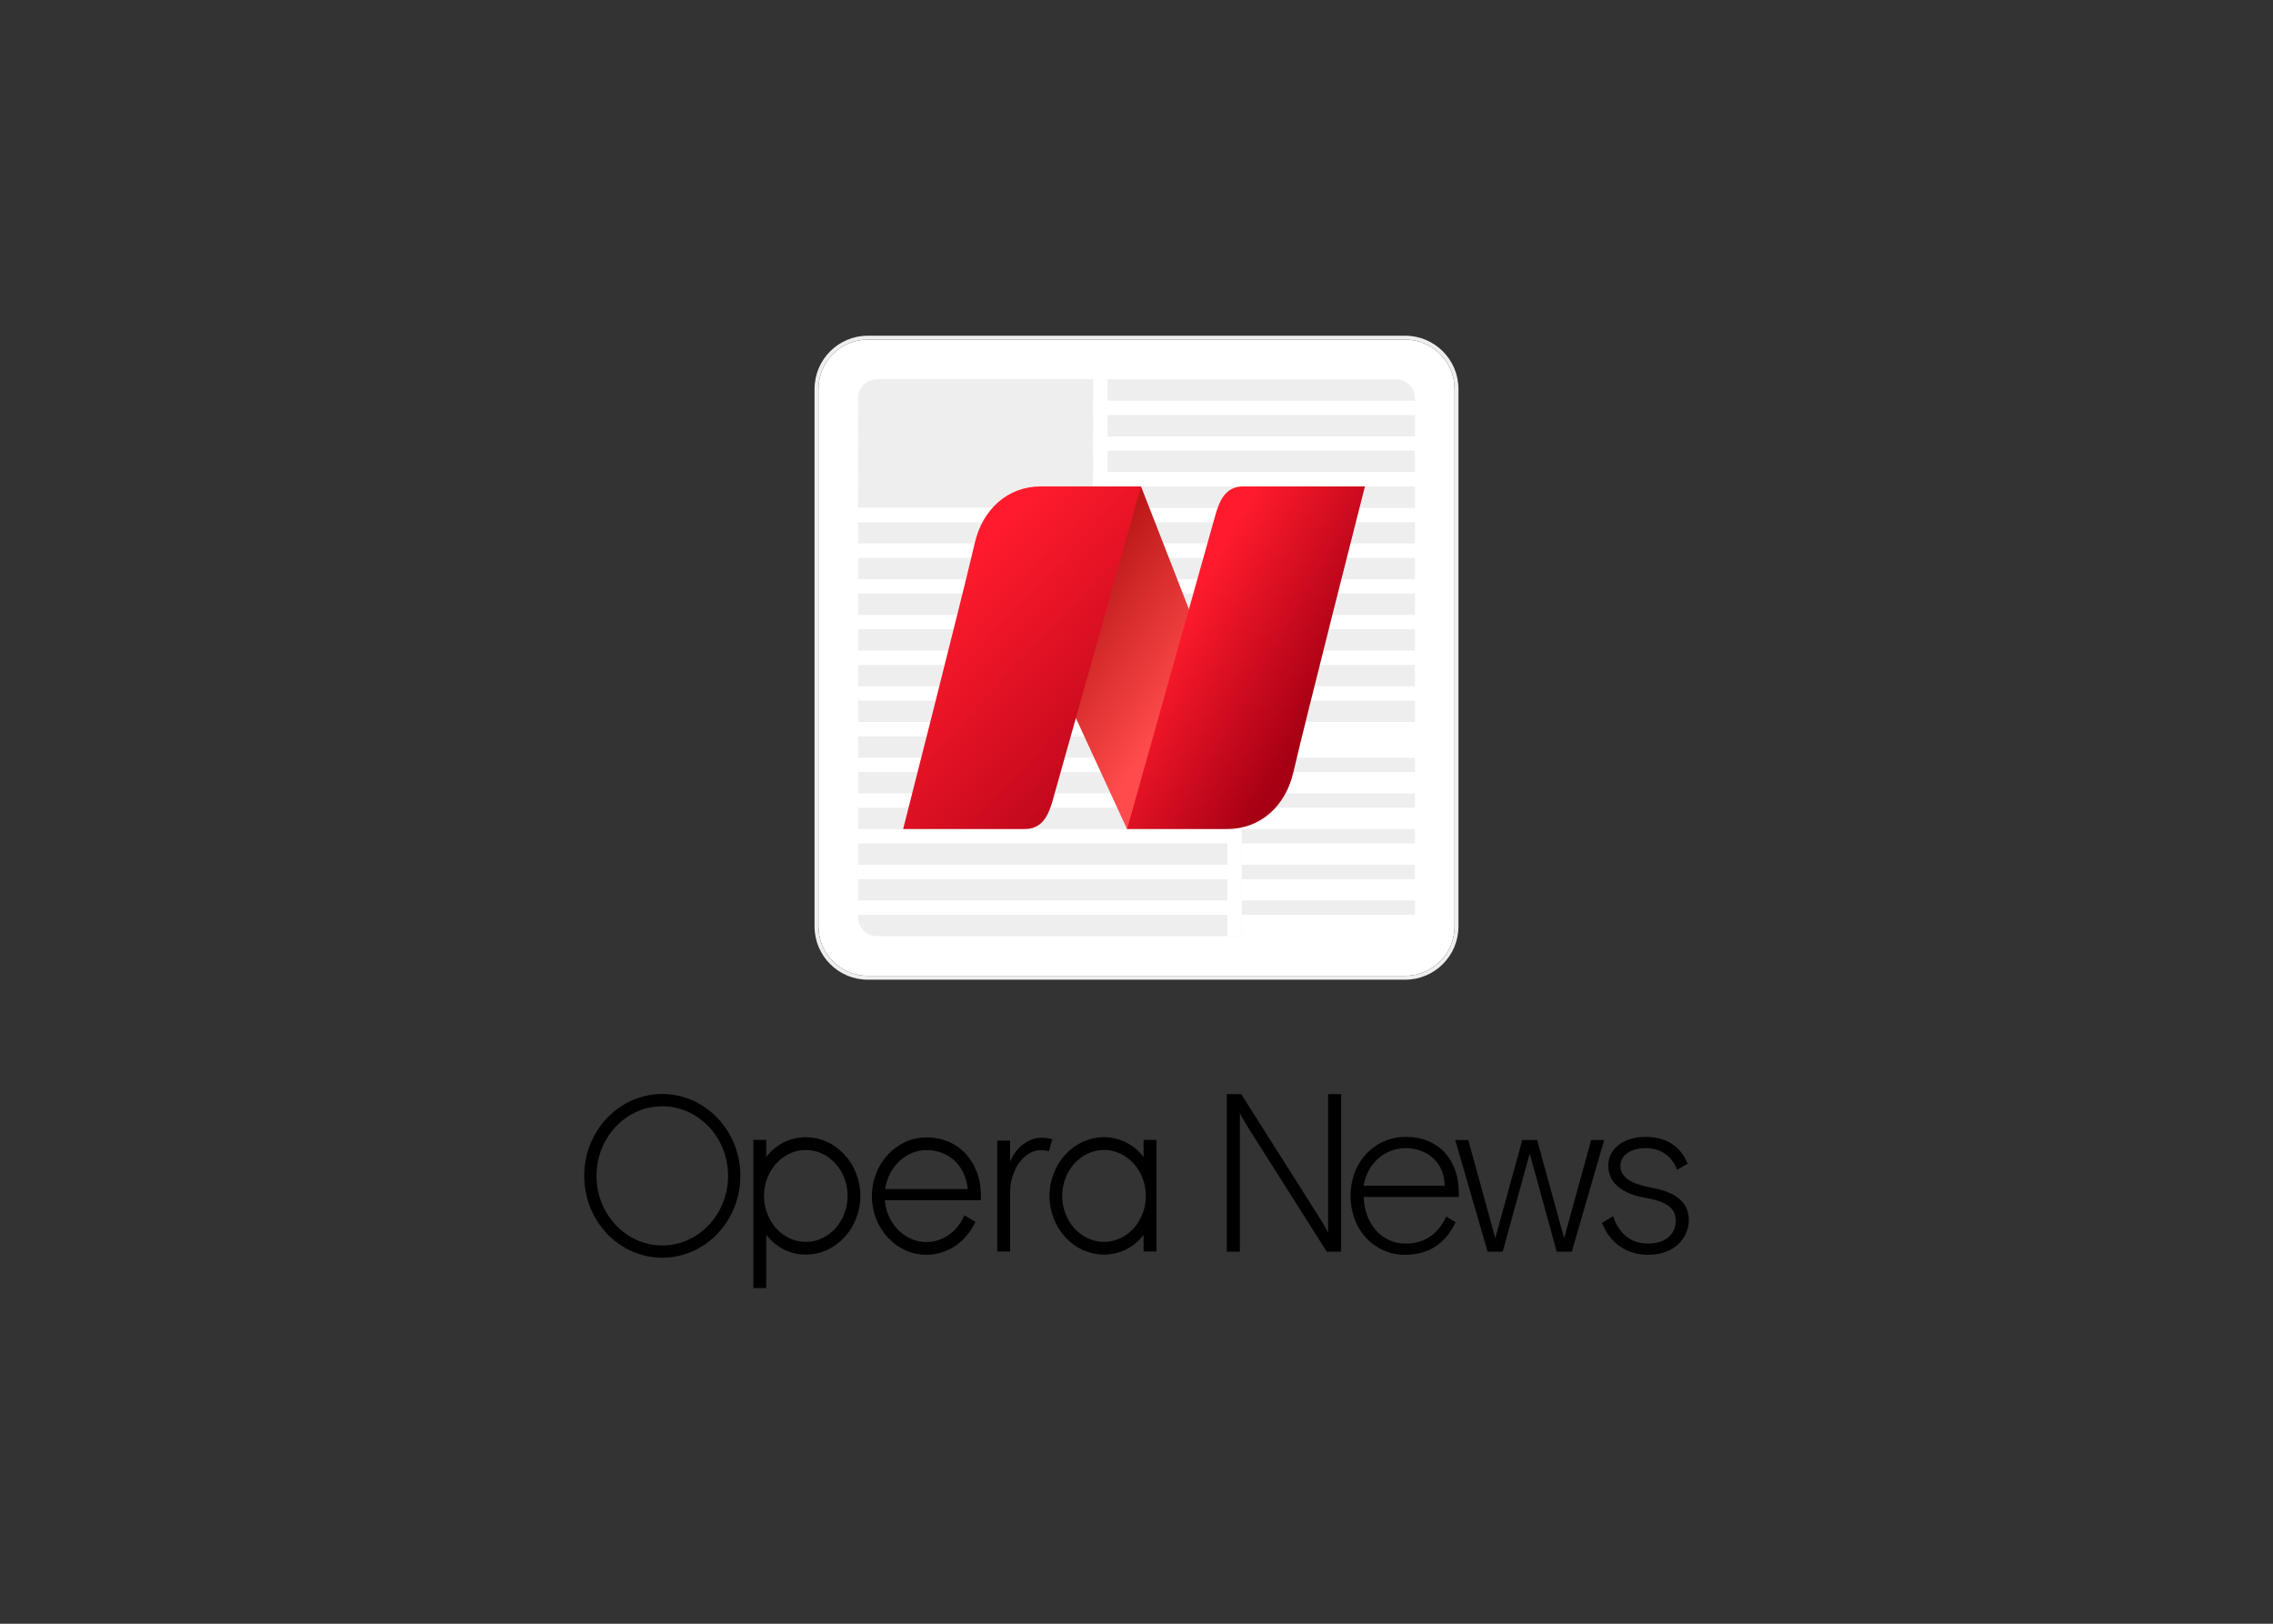 <svg viewBox="0 0 560 400" xmlns="http://www.w3.org/2000/svg" xmlns:serif="http://www.serif.com/" fill-rule="evenodd" clip-rule="evenodd"><rect x="0" y="0" width="560" height="400" fill="#333333" stroke="none"/><path fill="none" d="M0 0h560v400h-560z"/><clipPath id="a"><path serif:id="Artboard1" d="M0 0h560v400h-560z"/></clipPath><g serif:id="Layer 2" clip-path="url(#a)"><path d="M198.528 305.931c-5.679 0-10.299-5.078-10.299-11.321 0-6.243 4.62-11.322 10.299-11.322 5.678 0 10.298 5.079 10.298 11.322 0 6.243-4.62 11.321-10.298 11.321m0-25.78c-3.986 0-7.422 1.88-9.747 4.856v-4.196h-3.175v36.486h3.175v-13.084c2.325 2.976 5.761 4.855 9.747 4.855 7.408 0 13.436-6.486 13.436-14.458s-6.028-14.459-13.436-14.459M163.165 306.807c-8.937 0-16.209-7.689-16.209-17.14s7.272-17.14 16.209-17.14c8.939 0 16.21 7.689 16.21 17.14s-7.271 17.14-16.21 17.14m0-37.309c-10.608 0-19.238 9.048-19.238 20.169s8.63 20.169 19.238 20.169c10.609 0 19.239-9.048 19.239-20.169s-8.63-20.169-19.239-20.169M256.387 280.262c-1.095.048-2.127.336-3.092.85-2.032 1.083-3.438 2.733-4.336 4.836l-.067.148-.029-.006v-5.054h-.004v-.051h-3.175v27.336h3.18v-14.346c0-2.017.317-3.655.977-5.253.611-1.48 1.466-2.794 2.692-3.844 1.441-1.235 3.093-1.765 4.986-1.463.306.048.61.115.929.177l.795-2.973c-.88-.246-2.03-.393-2.856-.357M228.247 283.331c5.61 0 9.533 3.781 10.19 9.57h-20.353c.77-5.412 5.027-9.57 10.163-9.57m0-3.137c-7.409 0-13.436 6.486-13.436 14.459s6.027 14.458 13.436 14.458c5.299 0 9.891-3.319 12.076-8.127l-2.736-1.591c-1.635 3.879-5.202 6.582-9.34 6.582-5.367 0-9.782-4.538-10.252-10.305h23.65c.023-.336.037-.674.037-1.017 0-8.513-5.524-14.459-13.435-14.459"/><path d="M271.999 305.931c-5.679 0-10.298-5.078-10.298-11.321 0-6.243 4.619-11.322 10.298-11.322s10.299 5.079 10.299 11.322c0 6.243-4.62 11.321-10.299 11.321m9.747-25.12v4.196c-2.325-2.976-5.761-4.856-9.747-4.856-7.408 0-13.435 6.487-13.435 14.459 0 7.972 6.027 14.458 13.435 14.458 3.986 0 7.422-1.879 9.747-4.855v4.108h3.175v-27.51h-3.175zM302.251 269.53h3.548l19.737 31.158s1.331 2.218 1.664 3.049v-34.207h3.215v38.809h-3.548l-19.737-31.159s-1.331-2.217-1.663-3.049v34.208h-3.216v-38.809zM335.959 292.094h19.959c-.055-6.154-4.768-9.258-9.591-9.258-5.323 0-9.536 3.992-10.368 9.258m0 2.773c.222 6.264 4.103 11.476 10.368 11.476 5.433 0 8.316-3.105 9.979-6.653l2.329 1.386c-2.384 4.934-6.265 8.039-12.475 8.039-7.484 0-13.417-6.043-13.417-14.526 0-8.427 5.988-14.526 13.584-14.526 8.205 0 13.084 5.711 13.084 13.75v1.054h-23.452zM385.358 305.012l6.653-24.172h3.215l-7.983 27.499h-3.715l-6.653-24.173-6.653 24.173h-3.715l-7.983-27.499h3.216l6.653 24.172 6.653-24.172h3.659l6.653 24.172zM406.98 292.593c5.378.998 9.093 3.216 9.093 7.984 0 4.214-3.382 8.538-10.035 8.538-5.877 0-9.702-3.549-11.365-7.873l2.771-1.663c1.331 4.158 4.214 6.764 8.594 6.764 4.324 0 6.819-2.328 6.819-5.6 0-3.215-2.384-4.768-7.429-5.655-5.156-.887-9.203-3.271-9.203-7.983 0-4.325 4.102-7.042 9.148-7.042 5.488 0 8.759 2.606 10.423 6.598l-2.606 1.497c-1.442-3.715-4.38-5.322-7.762-5.322-3.382 0-6.209 1.552-6.209 4.38 0 2.993 2.994 4.49 7.761 5.377"/><path d="M346.206 83.665h-132.412c-6.701 0-12.153 5.451-12.153 12.152v132.412c0 6.701 5.452 12.153 12.153 12.153l132.412-.001c6.701 0 12.152-5.451 12.152-12.152l.001-132.412c0-6.701-5.452-12.152-12.153-12.152" fill="#fff"/><clipPath id="b"><path d="M211.424 98.11v127.854c0 2.571 2.085 4.656 4.656 4.656h127.86c2.572 0 4.656-2.084 4.656-4.656v-127.854c0-2.572-2.084-4.656-4.655-4.656h-127.861c-2.571 0-4.656 2.084-4.656 4.656z"/></clipPath><g clip-path="url(#b)"><path fill="#eee" d="M211.424 93.454h137.172v5.254h-137.172zM211.424 102.248h137.172v5.254h-137.172zM211.424 111.042h137.172v5.254h-137.172zM211.424 119.836h137.172v5.254h-137.172zM211.424 128.63h137.172v5.254h-137.172zM211.424 137.425h137.172v5.254h-137.172zM211.424 146.219h137.172v5.254h-137.172zM211.424 155.013h137.172v5.254h-137.172zM211.424 163.807h137.172v5.254h-137.172zM211.424 172.601h137.172v5.254h-137.172zM211.424 181.395h137.172v5.254h-137.172zM211.424 190.19h137.172v5.254h-137.172zM211.424 198.984h137.172v5.254h-137.172zM211.424 207.778h137.172v5.254h-137.172zM211.424 225.366h137.172v5.254h-137.172zM211.424 216.572h137.172v5.254h-137.172zM355.401 228.292v-46.9l-49.49.003v56.029h40.357c5.036 0 9.133-4.097 9.133-9.132"/><path d="M305.911 181.395l49.49-.003v46.9c0 5.035-4.097 9.132-9.133 9.132h-40.357v-56.029zm52.447 46.834v-50.374h-55.988v62.526h43.836c6.701 0 12.152-5.451 12.152-12.152" fill="#fff"/><path d="M204.599 95.889v29.201h64.733v-38.468h-55.466c-5.11 0-9.267 4.157-9.267 9.267" fill="#eee"/><path d="M269.332 125.09h-64.733v-29.201c0-5.11 4.157-9.267 9.267-9.267h55.466v38.468zm3.541-41.426l-59.079.001c-6.701 0-12.153 5.451-12.153 12.152v32.813h71.232v-44.966z" fill="#fff"/></g><path d="M254.224 153.369l23.439 50.854 27.017-24-23.564-60.401-26.892 33.547z" fill="url(#c)"/><path d="M256.437 119.822c-8.202 0-14.38 5.677-16.288 13.972-2.868 12.467-17.638 70.429-17.638 70.429h29.95c3.782 0 5.515-2.536 6.674-6.279l21.981-78.122h-24.679z" fill="url(#d)"/><path d="M306.332 119.822c-3.781 0-5.515 2.538-6.674 6.28l-21.98 78.122h24.679c8.202 0 14.38-5.677 16.288-13.972 2.867-12.466 17.637-70.43 17.637-70.43h-29.95z" fill="url(#e)"/><path d="M358.358 228.229c0 6.701-5.451 12.152-12.152 12.152l-132.412.001c-6.701 0-12.153-5.452-12.153-12.153v-132.412c0-6.701 5.452-12.152 12.153-12.152h132.412c6.701 0 12.152 5.451 12.152 12.152v132.412zm-12.152-145.526h-132.412c-7.231 0-13.114 5.883-13.114 13.114v132.412c0 7.231 5.883 13.114 13.114 13.114h132.412c7.231 0 13.114-5.883 13.114-13.114v-132.412c0-7.231-5.883-13.114-13.114-13.114" fill="#eee"/></g><defs><linearGradient id="c" x2="1" gradientUnits="userSpaceOnUse" gradientTransform="matrix(62.317 43.734 -43.734 62.317 247.485 139.632)"><stop offset="0" stop-color="#9c0000"/><stop offset=".72" stop-color="#ff4b4b"/><stop offset="1" stop-color="#ff4b4b"/></linearGradient><linearGradient id="d" x2="1" gradientUnits="userSpaceOnUse" gradientTransform="matrix(102.238 95.326 -95.326 102.238 201.523 115.133)"><stop offset="0" stop-color="#ff1b2d"/><stop offset=".3" stop-color="#ff1b2d"/><stop offset=".91" stop-color="#a70014"/><stop offset="1" stop-color="#a70014"/></linearGradient><linearGradient id="e" x2="1" gradientUnits="userSpaceOnUse" gradientTransform="matrix(43.205 24.944 -24.944 43.205 285.561 149.657)"><stop offset="0" stop-color="#ff1b2d"/><stop offset=".11" stop-color="#ff1b2d"/><stop offset=".92" stop-color="#a70014"/><stop offset="1" stop-color="#a70014"/></linearGradient></defs></svg>